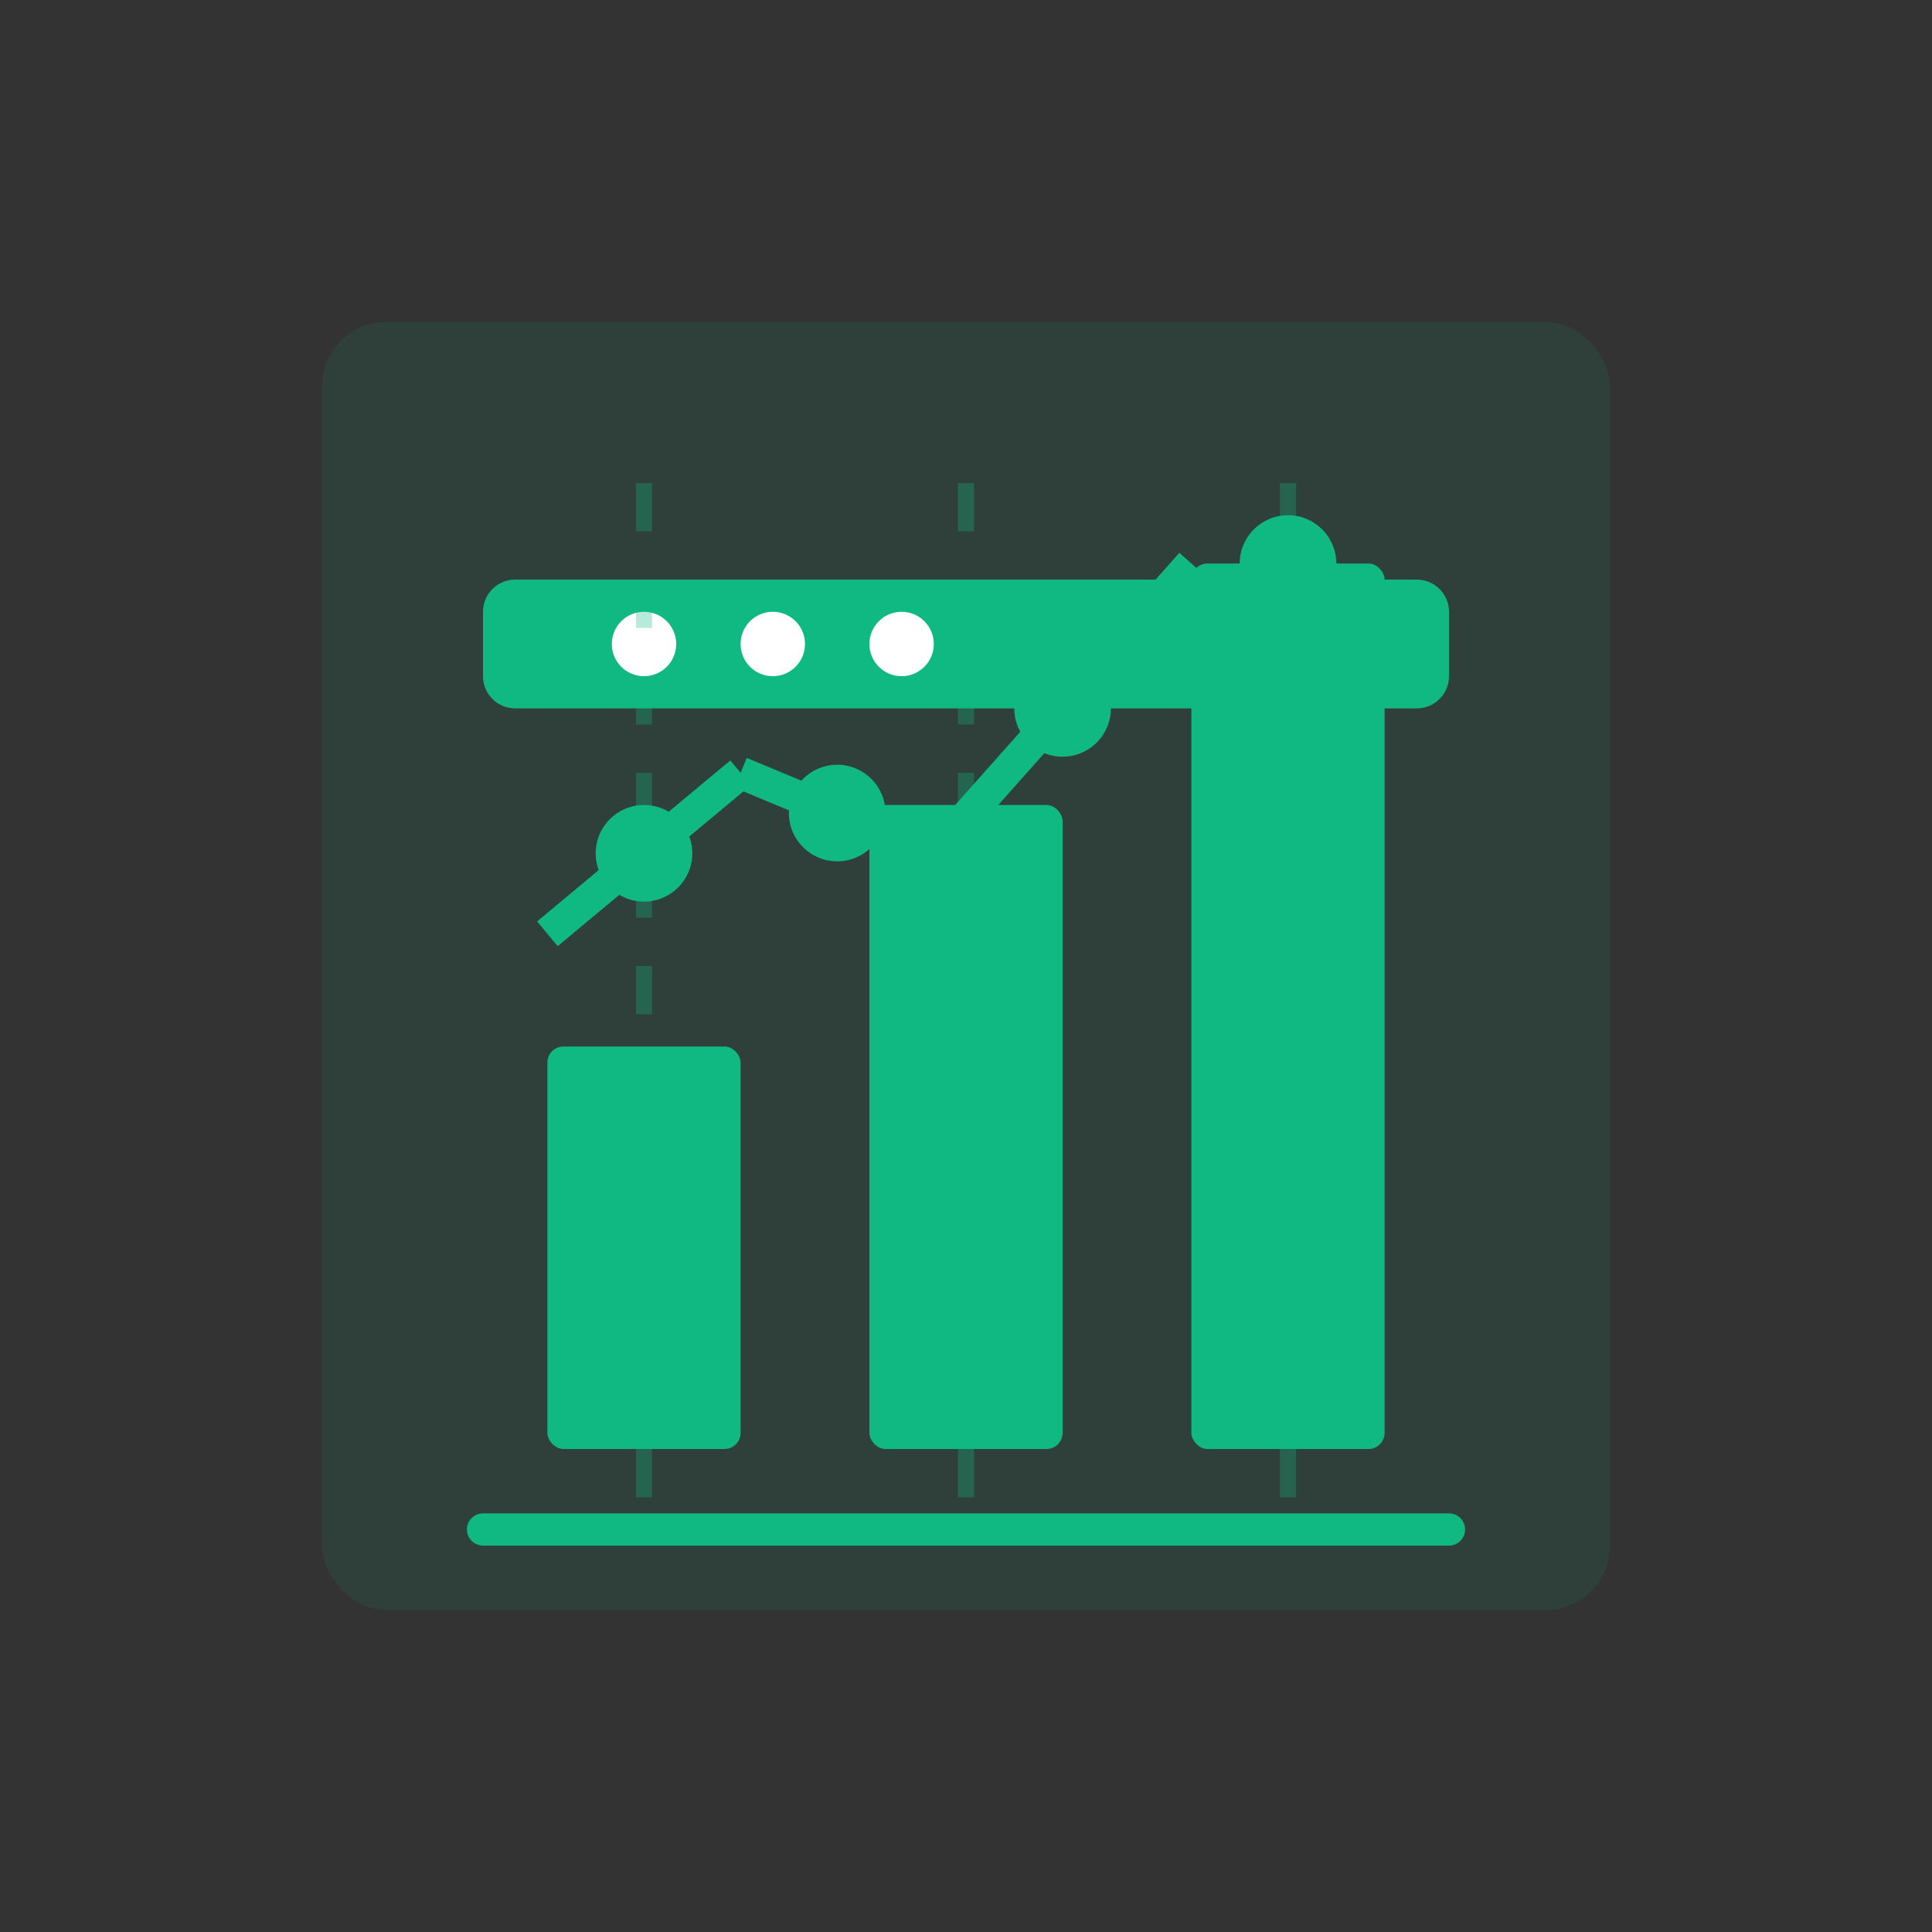 <svg width="120" height="120" viewBox="0 0 120 120" xmlns="http://www.w3.org/2000/svg">
  <rect x="0" y="0" width="120" height="120" fill="#333333" stroke="none"/>
  <rect x="20" y="20" width="80" height="80" rx="4" fill="#10B981" opacity="0.1"/>
  <rect x="34" y="65" width="12" height="25" rx="1" fill="#10B981"/>
  <rect x="54" y="50" width="12" height="40" rx="1" fill="#10B981"/>
  <rect x="74" y="35" width="12" height="55" rx="1" fill="#10B981"/>
  <path d="M30 38C30 36.895 30.895 36 32 36H88C89.105 36 90 36.895 90 38V42C90 43.105 89.105 44 88 44H32C30.895 44 30 43.105 30 42V38Z" fill="#10B981"/>
  <circle cx="40" cy="40" r="2" fill="white"/>
  <circle cx="48" cy="40" r="2" fill="white"/>
  <circle cx="56" cy="40" r="2" fill="white"/>
  <path d="M30 95H90" stroke="#10B981" stroke-width="2" stroke-linecap="round"/>
  <path d="M40 30L40 95" stroke="#10B981" stroke-opacity="0.3" stroke-width="1" stroke-dasharray="3 3"/>
  <path d="M60 30L60 95" stroke="#10B981" stroke-opacity="0.3" stroke-width="1" stroke-dasharray="3 3"/>
  <path d="M80 30L80 95" stroke="#10B981" stroke-opacity="0.3" stroke-width="1" stroke-dasharray="3 3"/>
  <path d="M34 58L46 48" stroke="#10B981" stroke-width="2"/>
  <path d="M46 48L58 53" stroke="#10B981" stroke-width="2"/>
  <path d="M58 53L74 35" stroke="#10B981" stroke-width="2"/>
  <circle cx="40" cy="53" r="3" fill="#10B981"/>
  <circle cx="52" cy="50.5" r="3" fill="#10B981"/>
  <circle cx="66" cy="44" r="3" fill="#10B981"/>
  <circle cx="80" cy="35" r="3" fill="#10B981"/>
</svg> 
